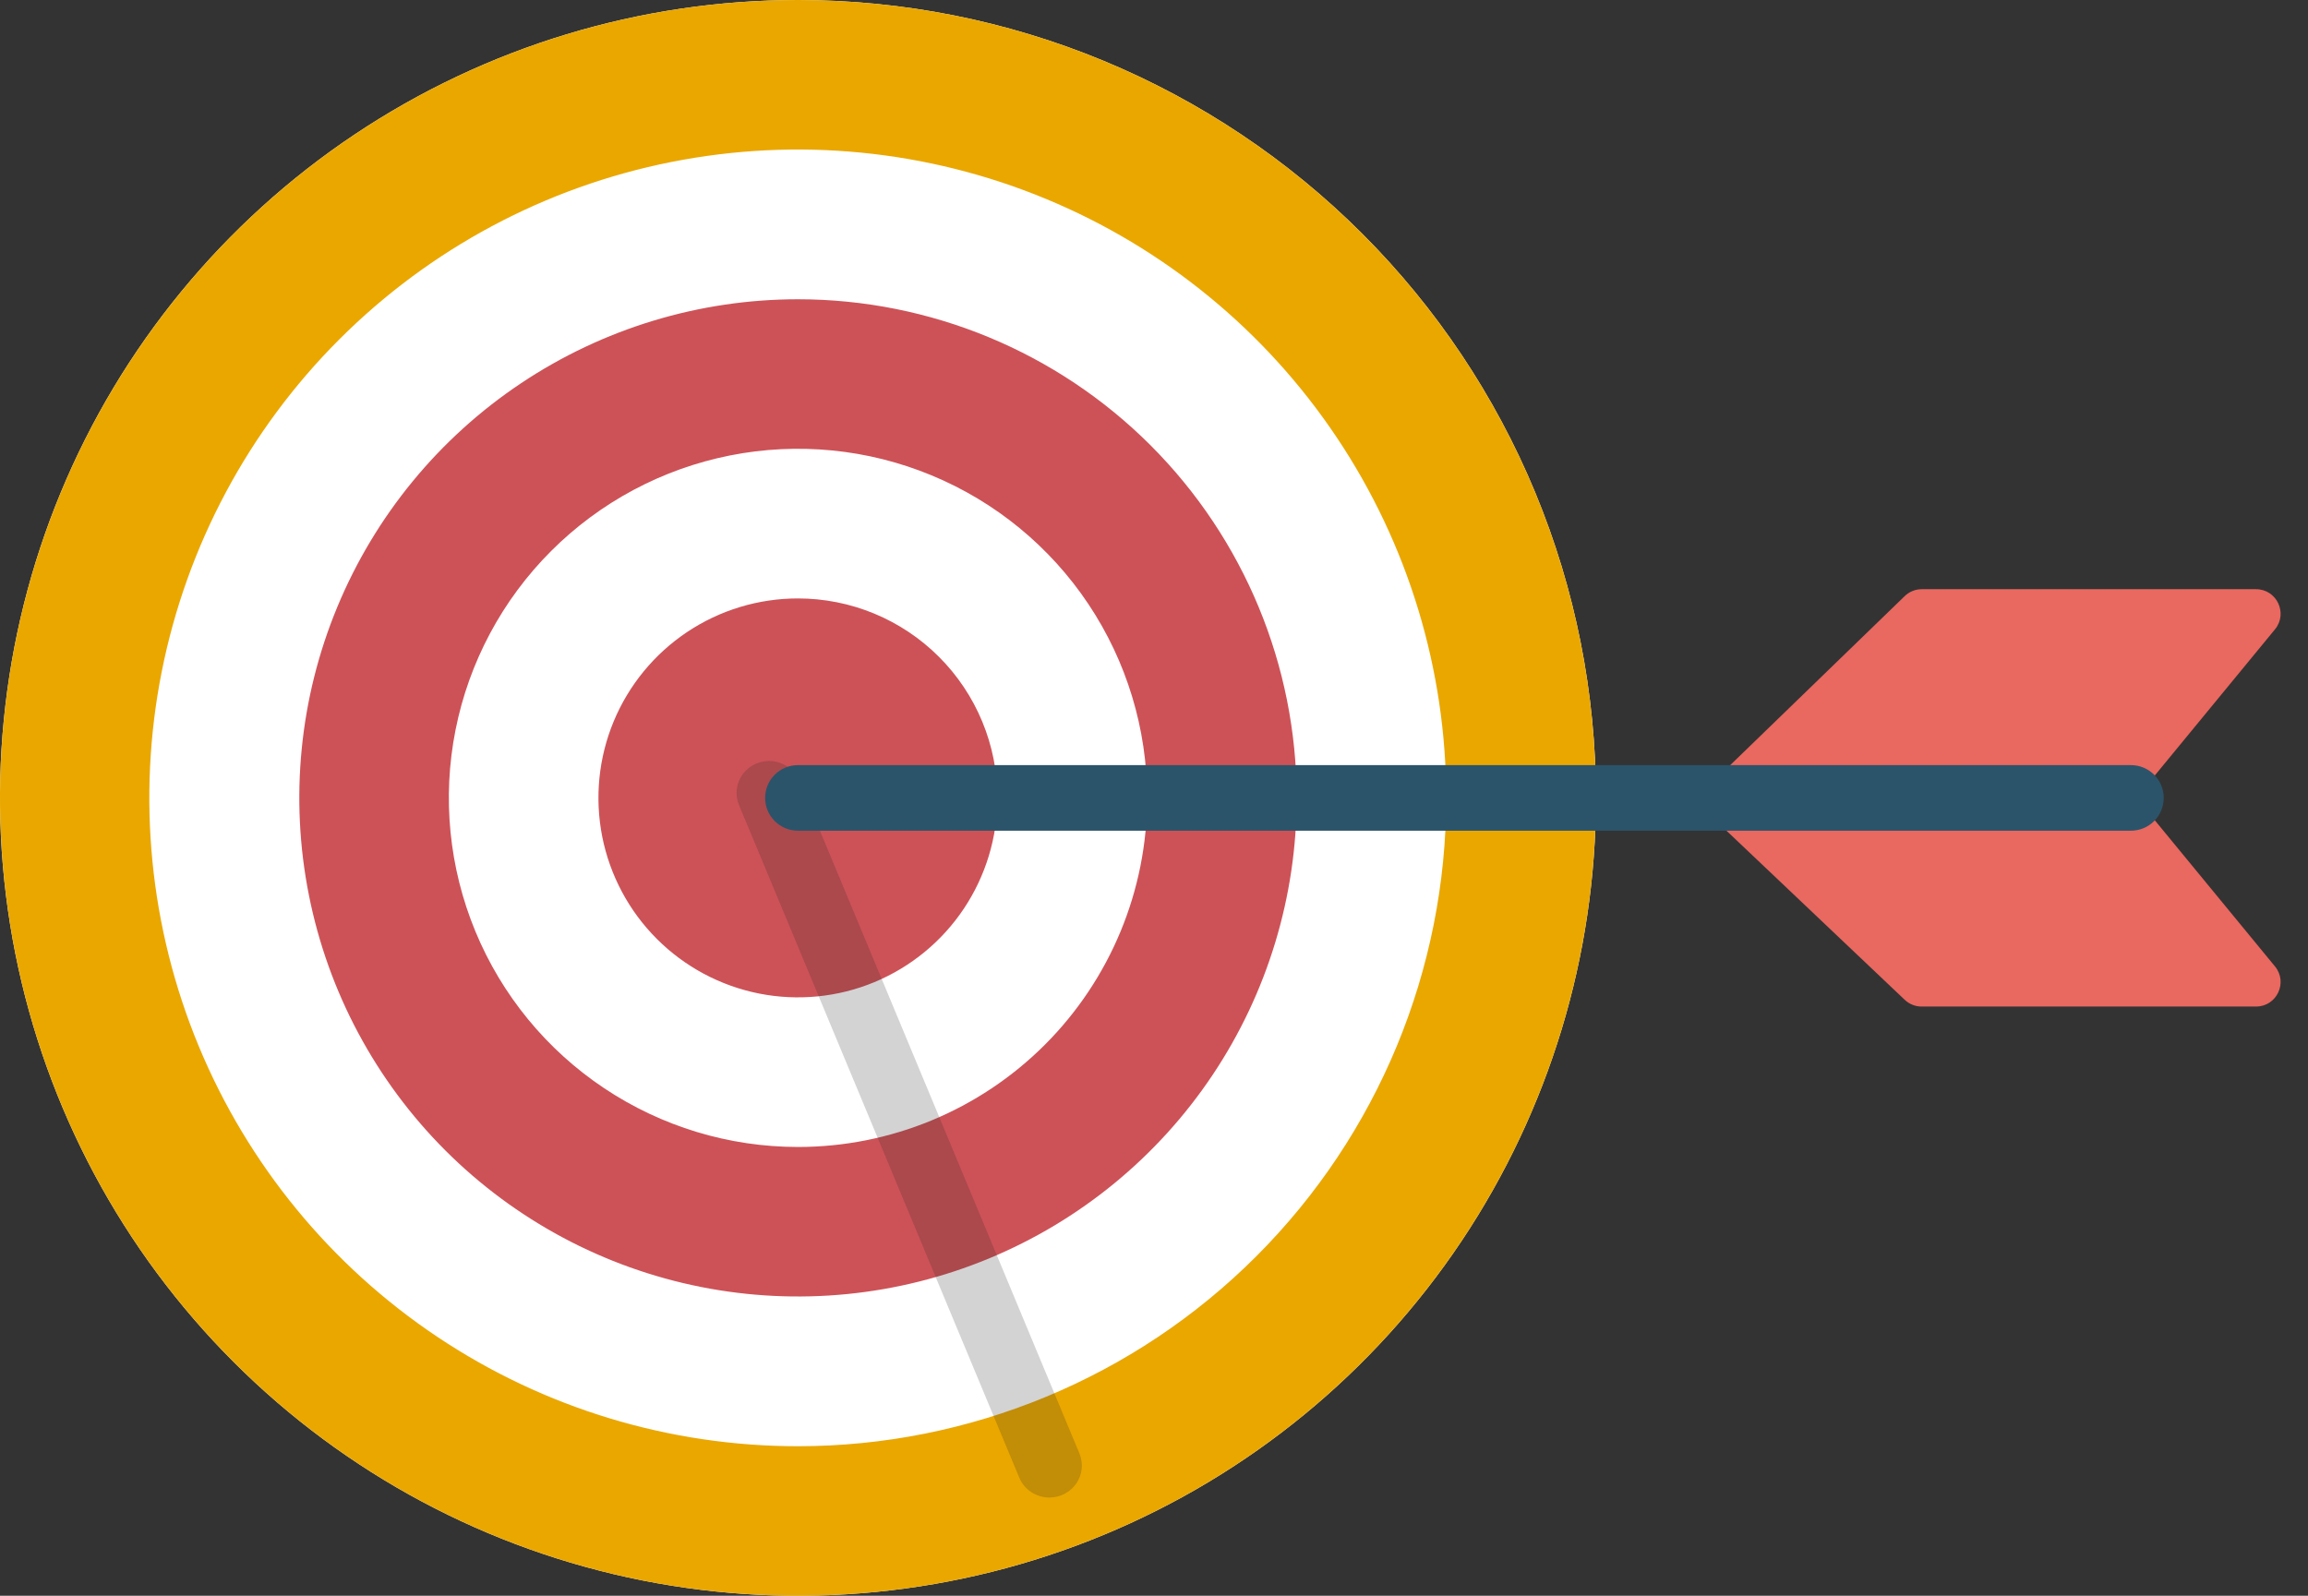<svg width="94" height="65" viewBox="0 0 94 65" fill="none" xmlns="http://www.w3.org/2000/svg">
<rect x="0" y="0" width="94" height="65" fill="#333333" stroke="none"/>
<path d="M32.5 3.05693e-05C26.072 3.05693e-05 19.789 1.906 14.444 5.477C9.099 9.048 4.934 14.124 2.474 20.063C0.014 26.001 -0.63 32.536 0.624 38.84C1.879 45.145 4.974 50.936 9.519 55.481C14.064 60.026 19.855 63.121 26.16 64.376C32.464 65.63 38.999 64.986 44.937 62.526C50.876 60.066 55.952 55.901 59.523 50.556C63.094 45.212 65 38.928 65 32.5C65 28.232 64.16 24.006 62.527 20.062C60.893 16.119 58.499 12.537 55.481 9.519C52.464 6.501 48.881 4.107 44.938 2.473C40.994 0.84 36.768 -0 32.5 3.05693e-05Z" fill="white"/>
<path d="M32.5 3.05693e-05C26.072 3.05693e-05 19.789 1.906 14.444 5.477C9.099 9.048 4.934 14.124 2.474 20.063C0.014 26.001 -0.63 32.536 0.624 38.84C1.879 45.145 4.974 50.936 9.519 55.481C14.064 60.026 19.855 63.121 26.16 64.376C32.464 65.63 38.999 64.986 44.937 62.526C50.876 60.066 55.952 55.901 59.523 50.556C63.094 45.212 65 38.928 65 32.5C65 28.232 64.16 24.006 62.527 20.062C60.893 16.119 58.499 12.537 55.481 9.519C52.464 6.501 48.881 4.107 44.938 2.473C40.994 0.84 36.768 -0 32.5 3.05693e-05ZM32.5 58.91C27.276 58.911 22.169 57.364 17.825 54.463C13.481 51.562 10.095 47.438 8.094 42.613C6.094 37.787 5.57 32.477 6.588 27.353C7.606 22.23 10.12 17.523 13.814 13.829C17.507 10.134 22.212 7.618 27.336 6.599C32.459 5.579 37.769 6.101 42.596 8.1C47.422 10.098 51.547 13.483 54.449 17.827C57.352 22.17 58.901 27.276 58.901 32.5C58.901 39.503 56.119 46.219 51.168 51.171C46.218 56.123 39.503 58.907 32.5 58.91Z" fill="#EAA700"/>
<path d="M32.501 12.19C28.484 12.19 24.557 13.381 21.217 15.613C17.877 17.844 15.274 21.016 13.736 24.728C12.199 28.439 11.797 32.523 12.581 36.462C13.364 40.402 15.299 44.021 18.139 46.862C20.98 49.702 24.599 51.636 28.538 52.42C32.478 53.204 36.562 52.801 40.273 51.264C43.984 49.727 47.156 47.124 49.388 43.784C51.62 40.444 52.811 36.517 52.811 32.5C52.81 27.114 50.669 21.949 46.861 18.14C43.052 14.331 37.887 12.191 32.501 12.19V12.19ZM32.501 46.72C29.688 46.72 26.939 45.886 24.601 44.323C22.262 42.761 20.439 40.54 19.363 37.942C18.287 35.343 18.005 32.484 18.554 29.726C19.103 26.968 20.457 24.434 22.446 22.445C24.434 20.456 26.968 19.102 29.727 18.553C32.485 18.005 35.344 18.286 37.942 19.363C40.541 20.439 42.762 22.262 44.324 24.6C45.887 26.938 46.721 29.688 46.721 32.5C46.721 36.271 45.222 39.888 42.556 42.555C39.889 45.222 36.272 46.72 32.501 46.72ZM40.623 32.501C40.623 34.108 40.146 35.679 39.254 37.015C38.361 38.351 37.092 39.393 35.607 40.008C34.123 40.623 32.489 40.783 30.913 40.47C29.337 40.156 27.889 39.383 26.753 38.246C25.616 37.11 24.843 35.662 24.529 34.086C24.216 32.51 24.377 30.876 24.991 29.392C25.606 27.907 26.648 26.638 27.984 25.745C29.32 24.852 30.891 24.376 32.498 24.376C33.565 24.376 34.621 24.586 35.607 24.994C36.593 25.403 37.489 26.001 38.243 26.756C38.998 27.51 39.596 28.406 40.005 29.392C40.413 30.378 40.623 31.434 40.623 32.501H40.623Z" fill="#CD5257"/>
<path d="M92.655 39.365C93.192 40.017 92.728 41 91.883 41H78.263C78.007 41 77.761 40.902 77.575 40.725L69 32.589L77.574 24.282C77.76 24.101 78.01 24 78.269 24H91.883C92.728 24 93.192 24.983 92.655 25.635L87.01 32.5L92.655 39.365Z" fill="#E96860"/>
<g opacity="0.2">
<path d="M42.739 61C42.477 61 42.22 60.923 42.002 60.779C41.783 60.635 41.614 60.431 41.514 60.192L30.099 32.795C30.033 32.636 29.999 32.467 29.999 32.296C29.999 32.125 30.034 31.956 30.101 31.798C30.168 31.64 30.266 31.496 30.39 31.376C30.513 31.255 30.659 31.16 30.82 31.095C30.981 31.03 31.154 30.997 31.328 30.997C31.502 30.998 31.674 31.033 31.834 31.099C31.995 31.165 32.14 31.262 32.263 31.383C32.385 31.505 32.482 31.649 32.548 31.808L43.963 59.205C44.045 59.402 44.077 59.617 44.055 59.829C44.033 60.041 43.958 60.245 43.837 60.423C43.717 60.6 43.553 60.745 43.362 60.846C43.17 60.947 42.956 61 42.739 61H42.739Z" fill="#232323"/>
</g>
<path d="M86.789 33.837H32.498C32.144 33.837 31.804 33.696 31.553 33.446C31.303 33.195 31.162 32.855 31.162 32.501C31.162 32.147 31.303 31.807 31.553 31.557C31.804 31.306 32.144 31.166 32.498 31.166H86.789C87.143 31.166 87.483 31.306 87.733 31.557C87.984 31.807 88.124 32.147 88.124 32.501C88.124 32.855 87.984 33.195 87.733 33.446C87.483 33.696 87.143 33.837 86.789 33.837Z" fill="#2B546A"/>
</svg>
